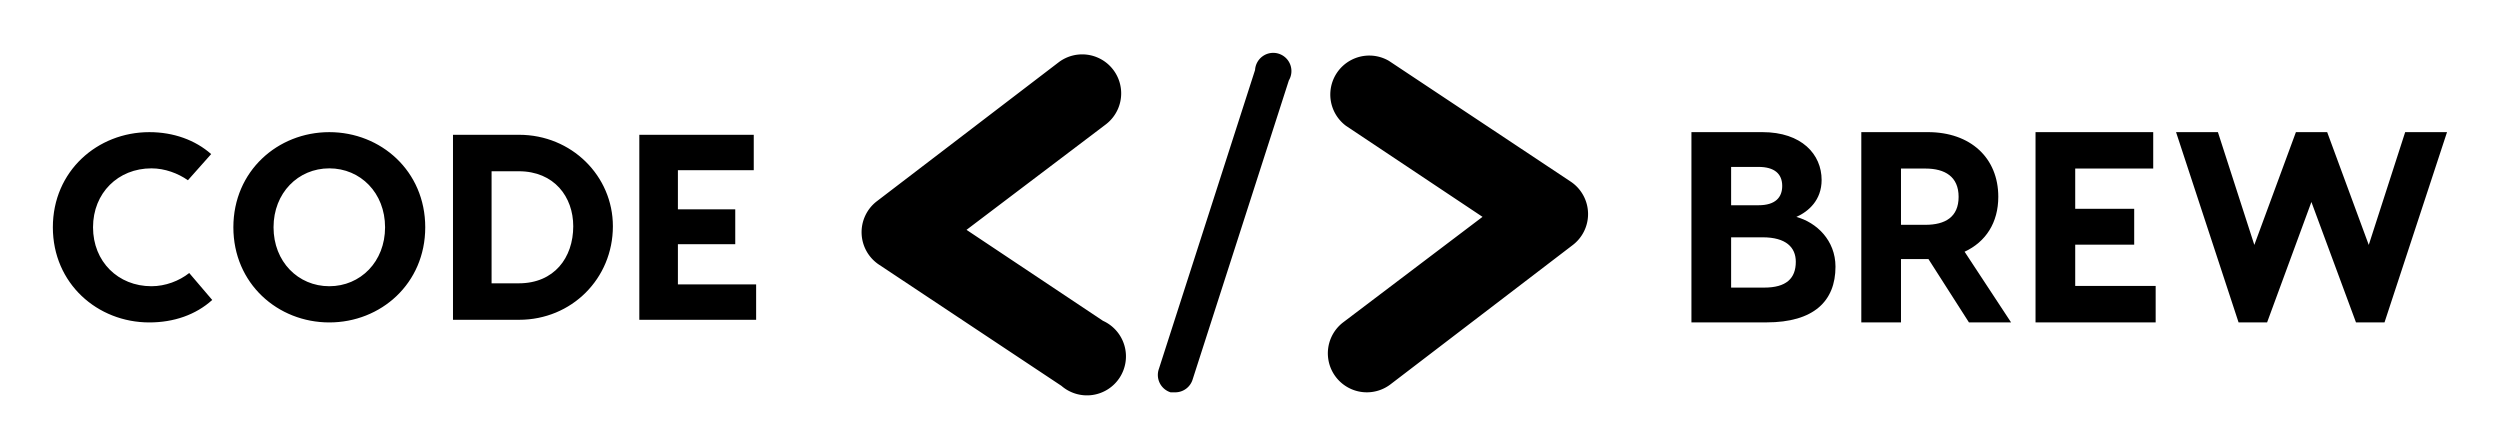 
        <svg xmlns="http://www.w3.org/2000/svg" xmlns:xlink="http://www.w3.org/1999/xlink" version="1.1" width="3132.459" height="561.625" viewBox="0 0 3132.459 561.625">
			
			<g transform="scale(6.623) translate(10, 10)">
				<defs id="SvgjsDefs6015"><linearGradient id="SvgjsLinearGradient6022"><stop id="SvgjsStop6023" stop-color="#b98947" offset="0"/><stop id="SvgjsStop6024" stop-color="#faf0a1" offset="1"/></linearGradient><linearGradient id="SvgjsLinearGradient6025"><stop id="SvgjsStop6026" stop-color="#905e26" offset="0"/><stop id="SvgjsStop6027" stop-color="#f5ec9b" offset="0.5"/><stop id="SvgjsStop6028" stop-color="#905e26" offset="1"/></linearGradient><linearGradient id="SvgjsLinearGradient6029"><stop id="SvgjsStop6030" stop-color="#905e26" offset="0"/><stop id="SvgjsStop6031" stop-color="#f5ec9b" offset="0.5"/><stop id="SvgjsStop6032" stop-color="#905e26" offset="1"/></linearGradient></defs><g id="SvgjsG6016" featureKey="nameLeftFeature-0" transform="matrix(2.5,0,0,2.5,-2.25,0.5)" fill="#000"><path d="M12.96 18.5 c-1.24 1.12 -2.9 1.7 -4.76 1.7 c-3.92 0 -7.3 -2.94 -7.3 -7.2 s3.38 -7.2 7.3 -7.2 c1.84 0 3.48 0.6 4.68 1.66 l-1.76 1.98 c-0.74 -0.52 -1.74 -0.9 -2.76 -0.9 c-2.52 0 -4.42 1.86 -4.42 4.46 s1.9 4.46 4.42 4.46 c1.06 0 2.1 -0.4 2.86 -1 z M21.82 5.8 c3.9 0 7.26 2.94 7.26 7.2 s-3.36 7.2 -7.26 7.2 s-7.26 -2.94 -7.26 -7.2 s3.36 -7.2 7.26 -7.2 z M21.82 17.46 c2.36 0 4.22 -1.86 4.22 -4.46 s-1.86 -4.46 -4.22 -4.46 s-4.22 1.86 -4.22 4.46 s1.86 4.46 4.22 4.46 z M36.18 6 c3.98 0 7.1 3.12 7.1 6.92 c0 3.96 -3.12 7.08 -7.1 7.08 l-5 0 l0 -14 l5 0 z M36.16 17.24 c2.68 0 4.12 -1.94 4.12 -4.32 c0 -2.22 -1.44 -4.16 -4.12 -4.16 l-2.06 0 l0 8.48 l2.06 0 z M48.2 17.32 l5.92 0 l0 2.68 l-6.32 0 l-2.52 0 l0 -14 l2.92 0 l5.74 0 l0 2.68 l-5.74 0 l0 2.96 l4.34 0 l0 2.64 l-4.34 0 l0 3.04 z"/></g><g id="SvgjsG6017" featureKey="inlineSymbolFeature-0" transform="matrix(2.459,0,0,2.459,152.688,0.288)" fill="#000"><title xmlns="http://www.w3.org/2000/svg">programming</title><path xmlns="http://www.w3.org/2000/svg" d="M197,101l-7.4,23a1.4,1.4,0,0,1-1.3,1h-0.4a1.4,1.4,0,0,1-.9-1.8l7.4-23A1.4,1.4,0,1,1,197,101Zm-14.3,18.5-10.5-7,10.7-8.1a3,3,0,1,0-3.6-4.8l-14,10.7a3,3,0,0,0,.2,4.9l14,9.3A3,3,0,1,0,182.7,119.5Zm36-10.7-14-9.3a3,3,0,0,0-3.3,5l10.5,7-10.7,8.1a3,3,0,0,0,3.6,4.8l14-10.7A3,3,0,0,0,218.7,108.8Z" transform="translate(-164 -99)"/></g><g id="SvgjsG6018" featureKey="nameRightFeature-0" transform="matrix(2.571,0,0,2.571,291.486,-0.429)" fill="#000"><path d="M14.92 12.24 c1.48 0.4 2.88 1.72 2.88 3.66 c0 2.54 -1.6 4.1 -5.08 4.1 l-5.52 0 l0 -14 l5.22 0 c2.9 0 4.36 1.64 4.36 3.52 c0 1.48 -0.96 2.32 -1.86 2.72 z M12.14 8.56 l-2.02 0 l0 2.82 l2.02 0 c1.24 0 1.74 -0.58 1.74 -1.42 c0 -0.9 -0.58 -1.4 -1.74 -1.4 z M12.56 17.44 c1.6 0 2.32 -0.66 2.32 -1.9 c0 -1.06 -0.72 -1.8 -2.44 -1.8 l-2.32 0 l0 3.7 l2.44 0 z M30.72 20 l-3.1 0 l-2.98 -4.66 l-0.04 0 l-1.98 0 l0 4.66 l-2.92 0 l0 -14 l4.9 0 c3.14 0 5.18 1.9 5.18 4.76 c0 1.9 -0.92 3.32 -2.48 4.04 z M22.62 8.68 l0 4.14 l1.8 0 c1.44 0 2.44 -0.56 2.44 -2.06 c0 -1.48 -1 -2.08 -2.44 -2.08 l-1.8 0 z M35.44 17.32 l5.92 0 l0 2.68 l-6.32 0 l-2.52 0 l0 -14 l2.92 0 l5.74 0 l0 2.68 l-5.74 0 l0 2.96 l4.34 0 l0 2.64 l-4.34 0 l0 3.04 z M62.8 6 l-4.6 14 l-2.1 0 l-3.28 -8.86 l-3.26 8.86 l-2.1 0 l-4.6 -14 l3.08 0 l2.68 8.3 l3.06 -8.3 l2.3 0 l3.06 8.3 l2.68 -8.3 l3.08 0 z"/></g>
			</g>
		</svg>
	